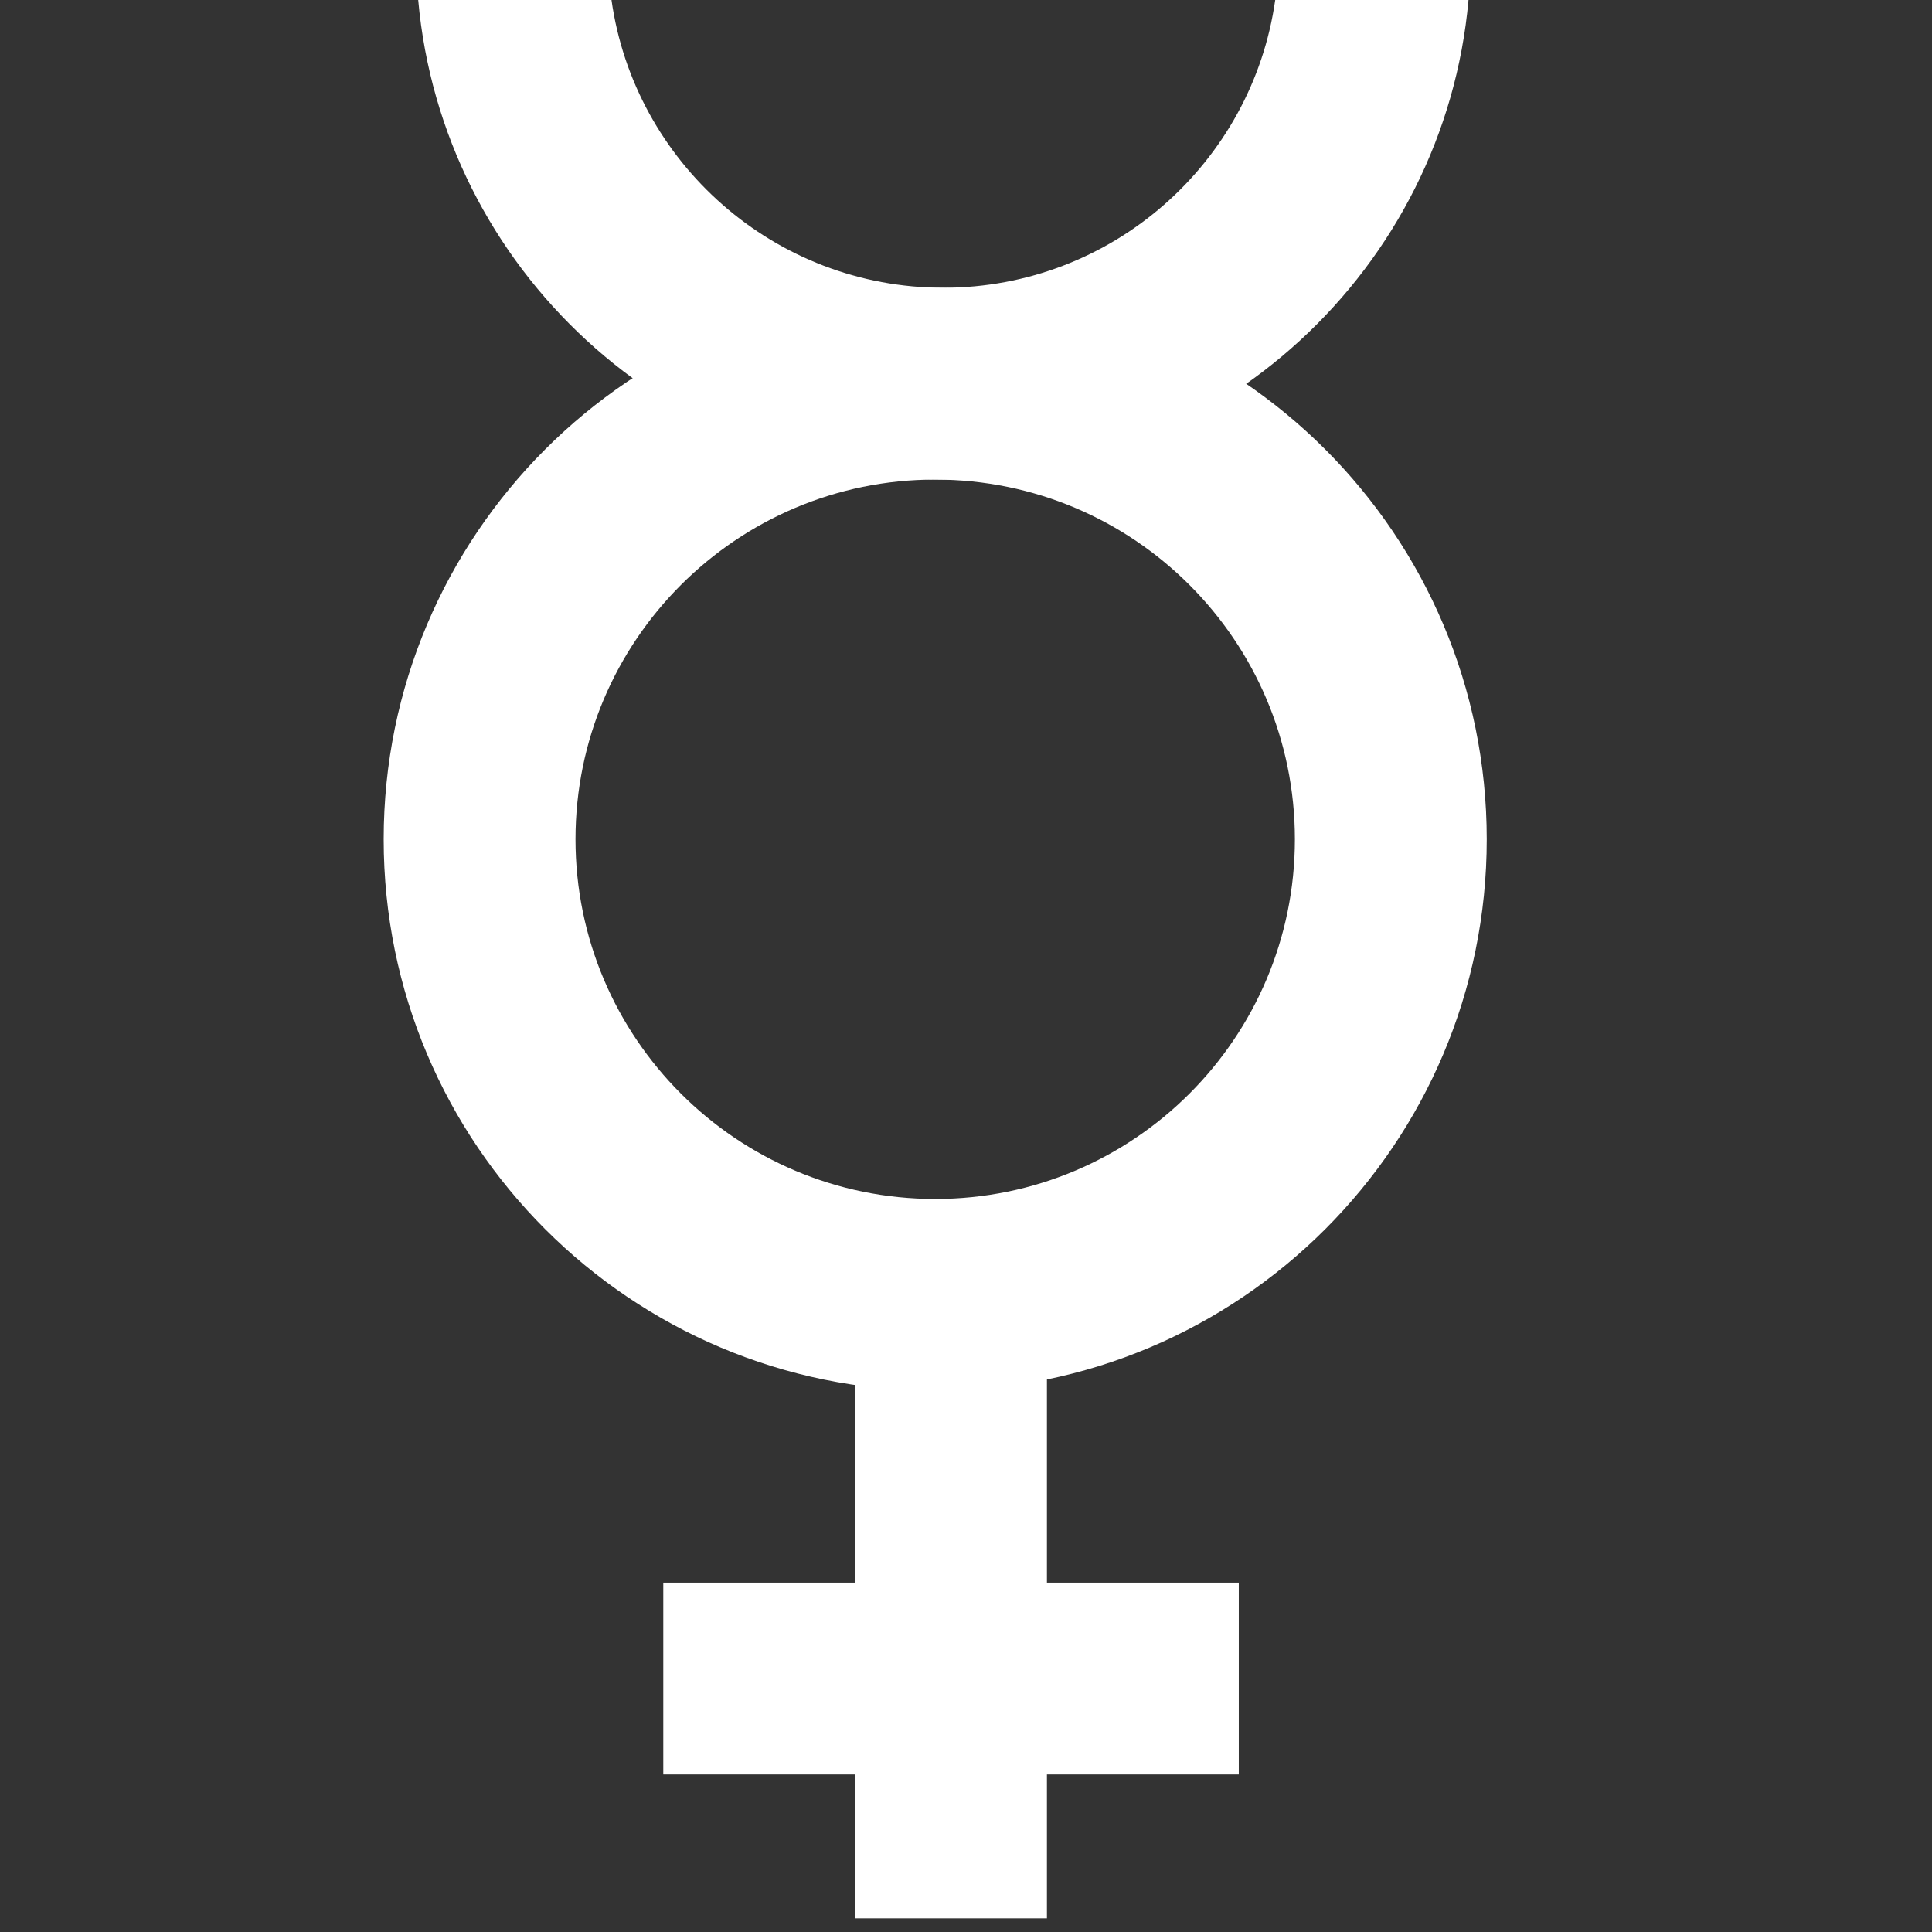 <svg width="73" height="73" viewBox="0 0 73 73" fill="none" xmlns="http://www.w3.org/2000/svg">
<rect x="0" y="0" width="73" height="73" fill="#333333" stroke="none"/>
<g clip-path="url(#clip0_308_226)">
<path d="M35.336 18.121C42.839 18.121 48.927 24.21 48.927 31.712C48.927 39.214 42.839 45.303 35.336 45.303C27.834 45.303 21.745 39.214 21.745 31.712C21.745 24.21 27.834 18.121 35.336 18.121ZM35.336 10.873C23.829 10.873 14.497 20.205 14.497 31.712C14.497 43.219 23.829 52.551 35.336 52.551C46.843 52.551 56.176 43.219 56.176 31.712C56.176 20.205 46.843 10.873 35.336 10.873Z" fill="white"/>
<path d="M35.934 48.927V63.877V72.485" stroke="white" stroke-width="7.248" stroke-miterlimit="10"/>
<path d="M25.062 63.424H46.807" stroke="white" stroke-width="7.248" stroke-miterlimit="10"/>
<path d="M55.487 0C54.581 10.148 46.028 18.121 35.644 18.121C25.261 18.121 16.708 10.148 15.802 0H23.105C23.974 6.143 29.266 10.873 35.644 10.873C42.023 10.873 47.314 6.143 48.184 0H55.487Z" fill="white"/>
</g>
<defs>
<clipPath id="clip0_308_226">
<rect width="72.485" height="72.485" fill="white"/>
</clipPath>
</defs>
</svg>
